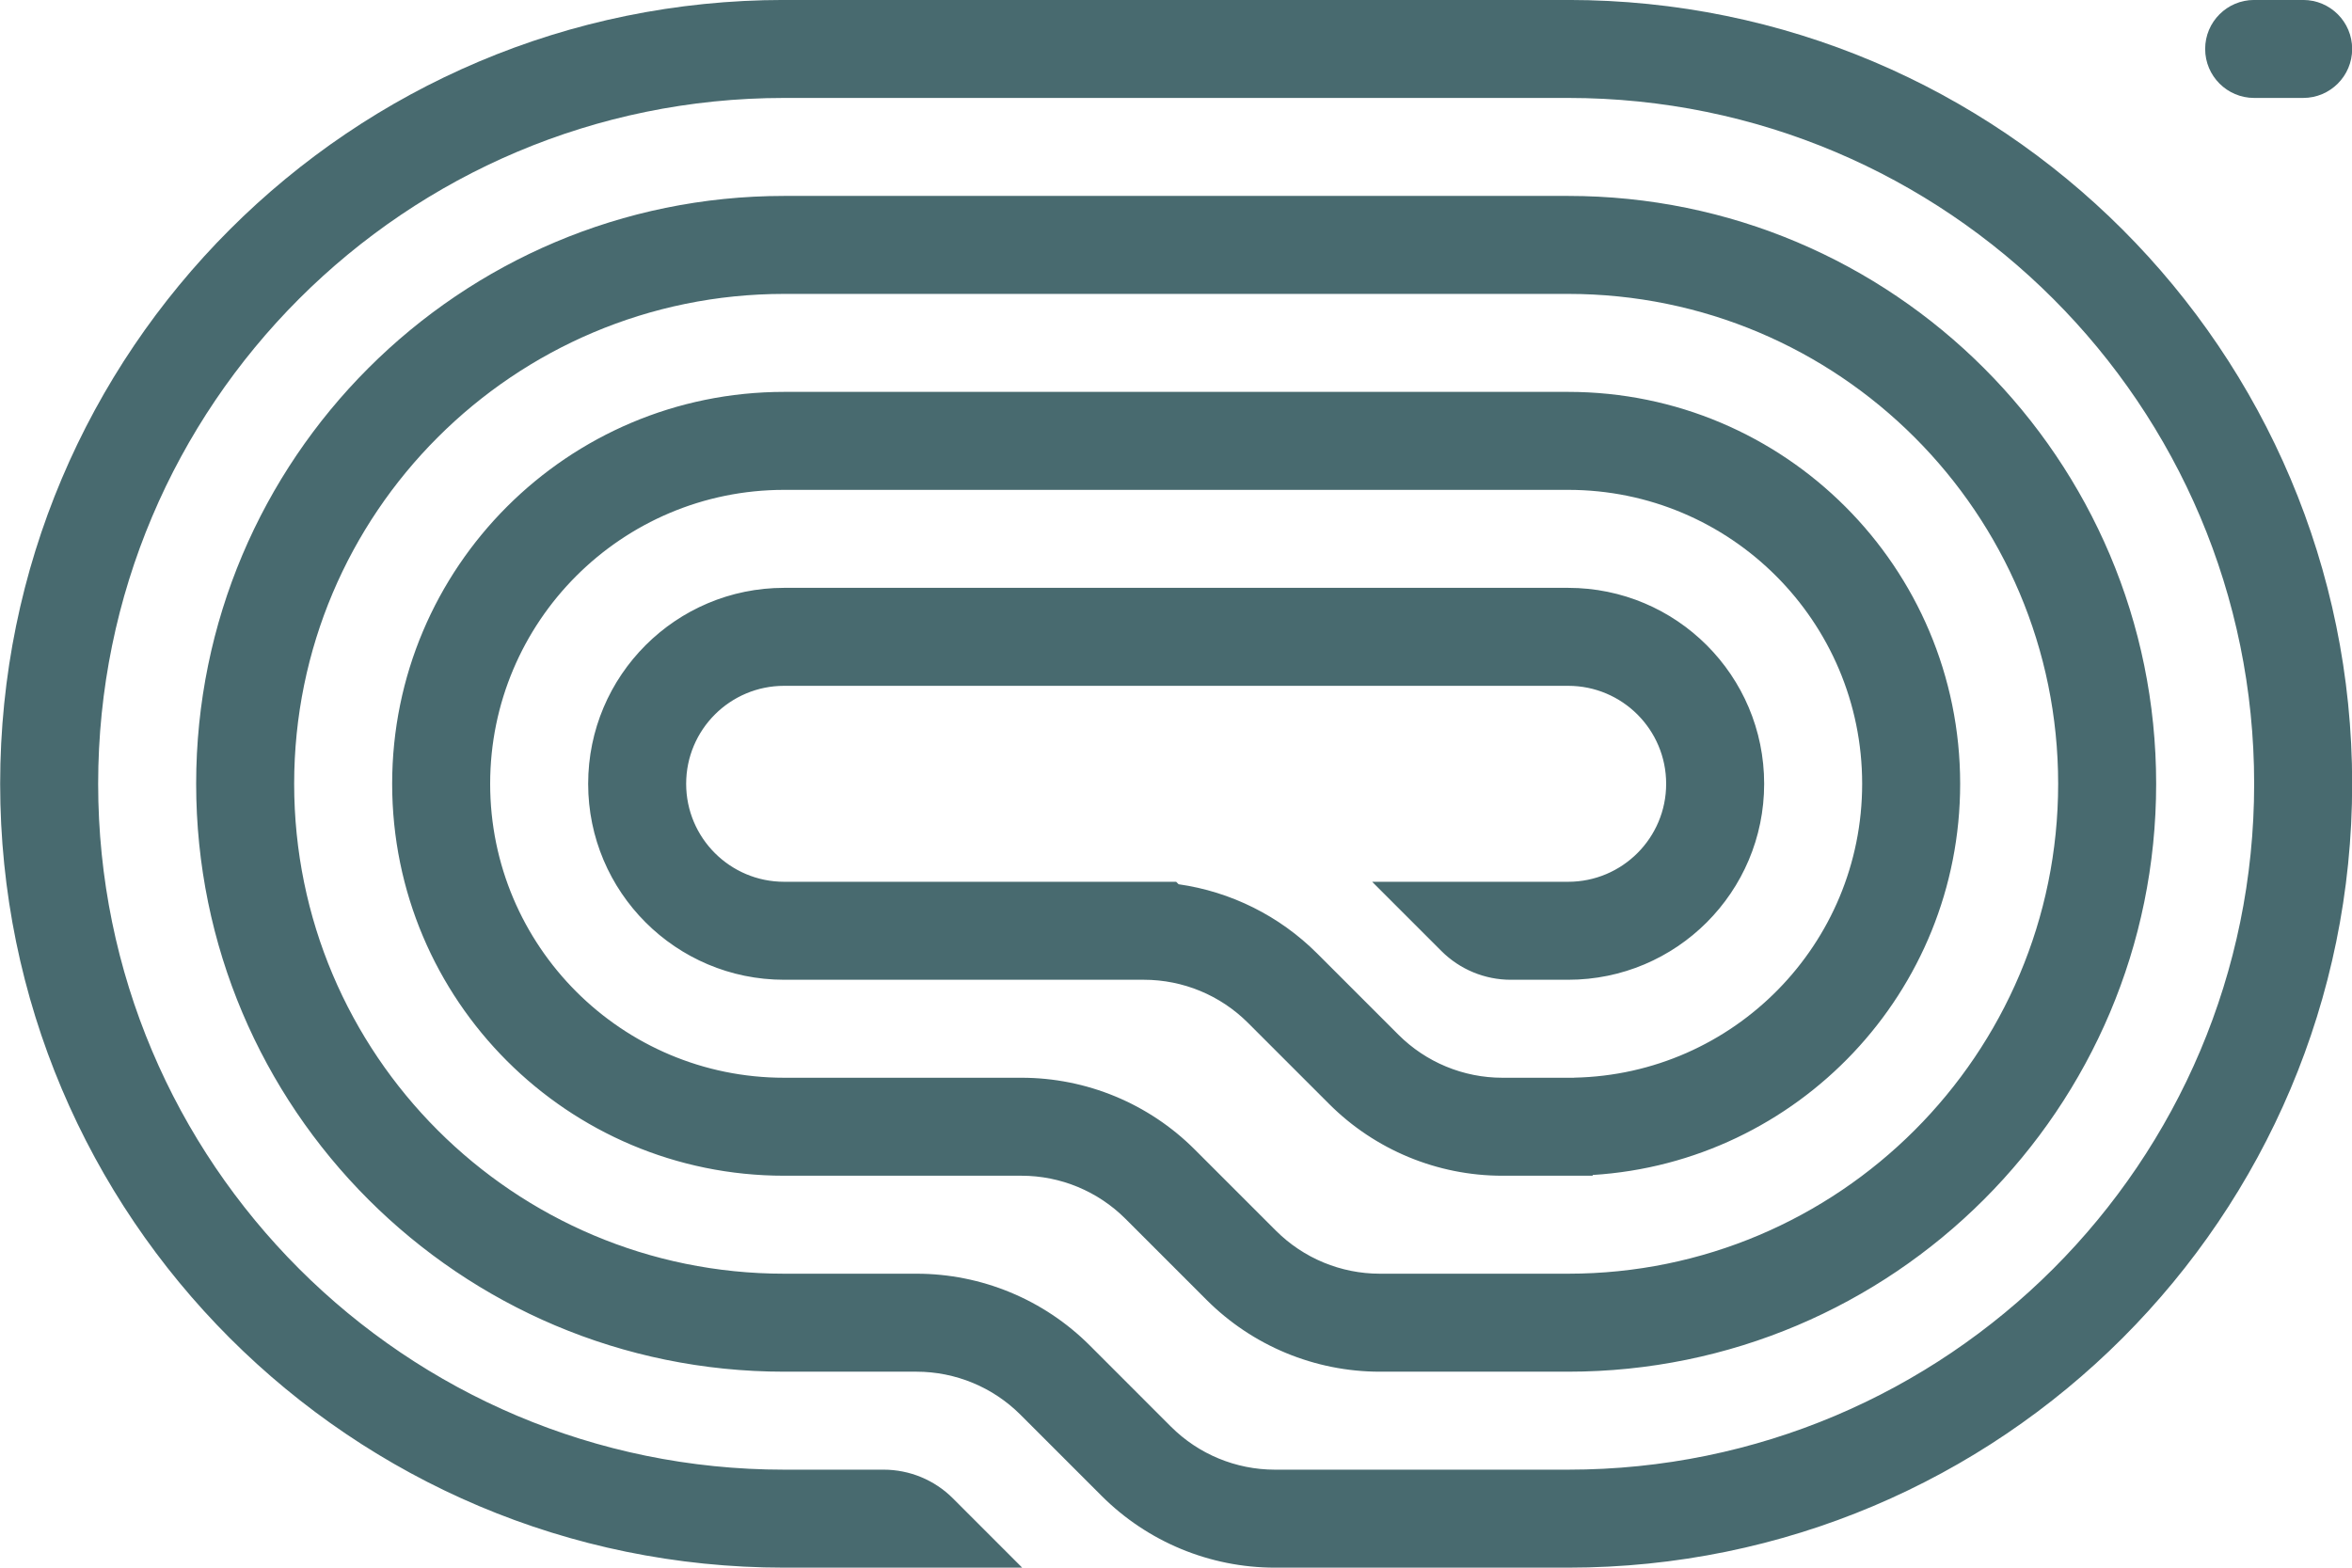 <svg xmlns="http://www.w3.org/2000/svg" fill="none" viewBox="0.64 0.68 60 40">
<path d="M56.894 1.929C56.894 2.619 57.454 3.179 58.144 3.179H59.394C60.085 3.179 60.644 2.619 60.644 1.929C60.644 1.238 60.085 0.679 59.394 0.679H58.144C57.454 0.679 56.894 1.238 56.894 1.929Z" fill="#486A6F"/>
<path d="M20.644 40.679H26.716L24.949 38.911C24.48 38.442 23.844 38.179 23.181 38.179H20.644C10.979 38.179 3.144 30.344 3.144 20.679C3.144 11.014 10.979 3.179 20.644 3.179H40.644C50.309 3.179 58.144 11.014 58.144 20.679C58.144 30.344 50.309 38.179 40.644 38.179H33.163C32.168 38.179 31.214 37.784 30.511 37.081L28.44 35.009C27.268 33.837 25.678 33.179 24.02 33.179H20.644C13.741 33.179 8.144 27.582 8.144 20.679C8.144 13.775 13.741 8.179 20.644 8.179H40.644C47.548 8.179 53.144 13.775 53.144 20.679C53.144 27.582 47.548 33.179 40.644 33.179H35.84C34.846 33.179 33.892 32.784 33.189 32.081L31.117 30.009C29.945 28.837 28.356 28.179 26.698 28.179H20.644C16.502 28.179 13.144 24.821 13.144 20.679C13.144 16.537 16.502 13.179 20.644 13.179H40.644C44.786 13.179 48.144 16.537 48.144 20.679C48.144 24.77 44.868 28.097 40.795 28.177L40.795 28.179H38.965C37.971 28.179 37.017 27.784 36.314 27.081L34.242 25.009C33.281 24.048 32.038 23.432 30.707 23.242L30.644 23.179H20.644C19.264 23.179 18.144 22.059 18.144 20.679C18.144 19.298 19.264 18.179 20.644 18.179H40.644C42.025 18.179 43.144 19.298 43.144 20.679C43.144 22.059 42.025 23.179 40.644 23.179H35.644L37.412 24.947C37.881 25.415 38.517 25.679 39.18 25.679H40.644C43.406 25.679 45.644 23.44 45.644 20.679C45.644 17.917 43.406 15.679 40.644 15.679H20.644C17.883 15.679 15.644 17.917 15.644 20.679C15.644 23.44 17.883 25.679 20.644 25.679H29.823C30.818 25.679 31.771 26.074 32.475 26.777L34.546 28.848C35.718 30.02 37.308 30.679 38.965 30.679H41.269V30.66C46.501 30.337 50.644 25.992 50.644 20.679C50.644 15.156 46.167 10.679 40.644 10.679H20.644C15.121 10.679 10.644 15.156 10.644 20.679C10.644 26.202 15.121 30.679 20.644 30.679H26.698C27.693 30.679 28.646 31.074 29.35 31.777L31.421 33.848C32.593 35.02 34.183 35.679 35.84 35.679H40.644C48.928 35.679 55.644 28.963 55.644 20.679C55.644 12.395 48.928 5.679 40.644 5.679H20.644C12.36 5.679 5.644 12.395 5.644 20.679C5.644 28.963 12.36 35.679 20.644 35.679H24.02C25.015 35.679 25.969 36.074 26.672 36.777L28.743 38.848C29.915 40.02 31.505 40.679 33.163 40.679H40.644C51.69 40.679 60.644 31.724 60.644 20.679C60.644 9.633 51.69 0.679 40.644 0.679L20.644 0.679C9.598 0.679 0.644 9.633 0.644 20.679C0.644 31.724 9.599 40.679 20.644 40.679Z" fill="#486A6F"/>
</svg>